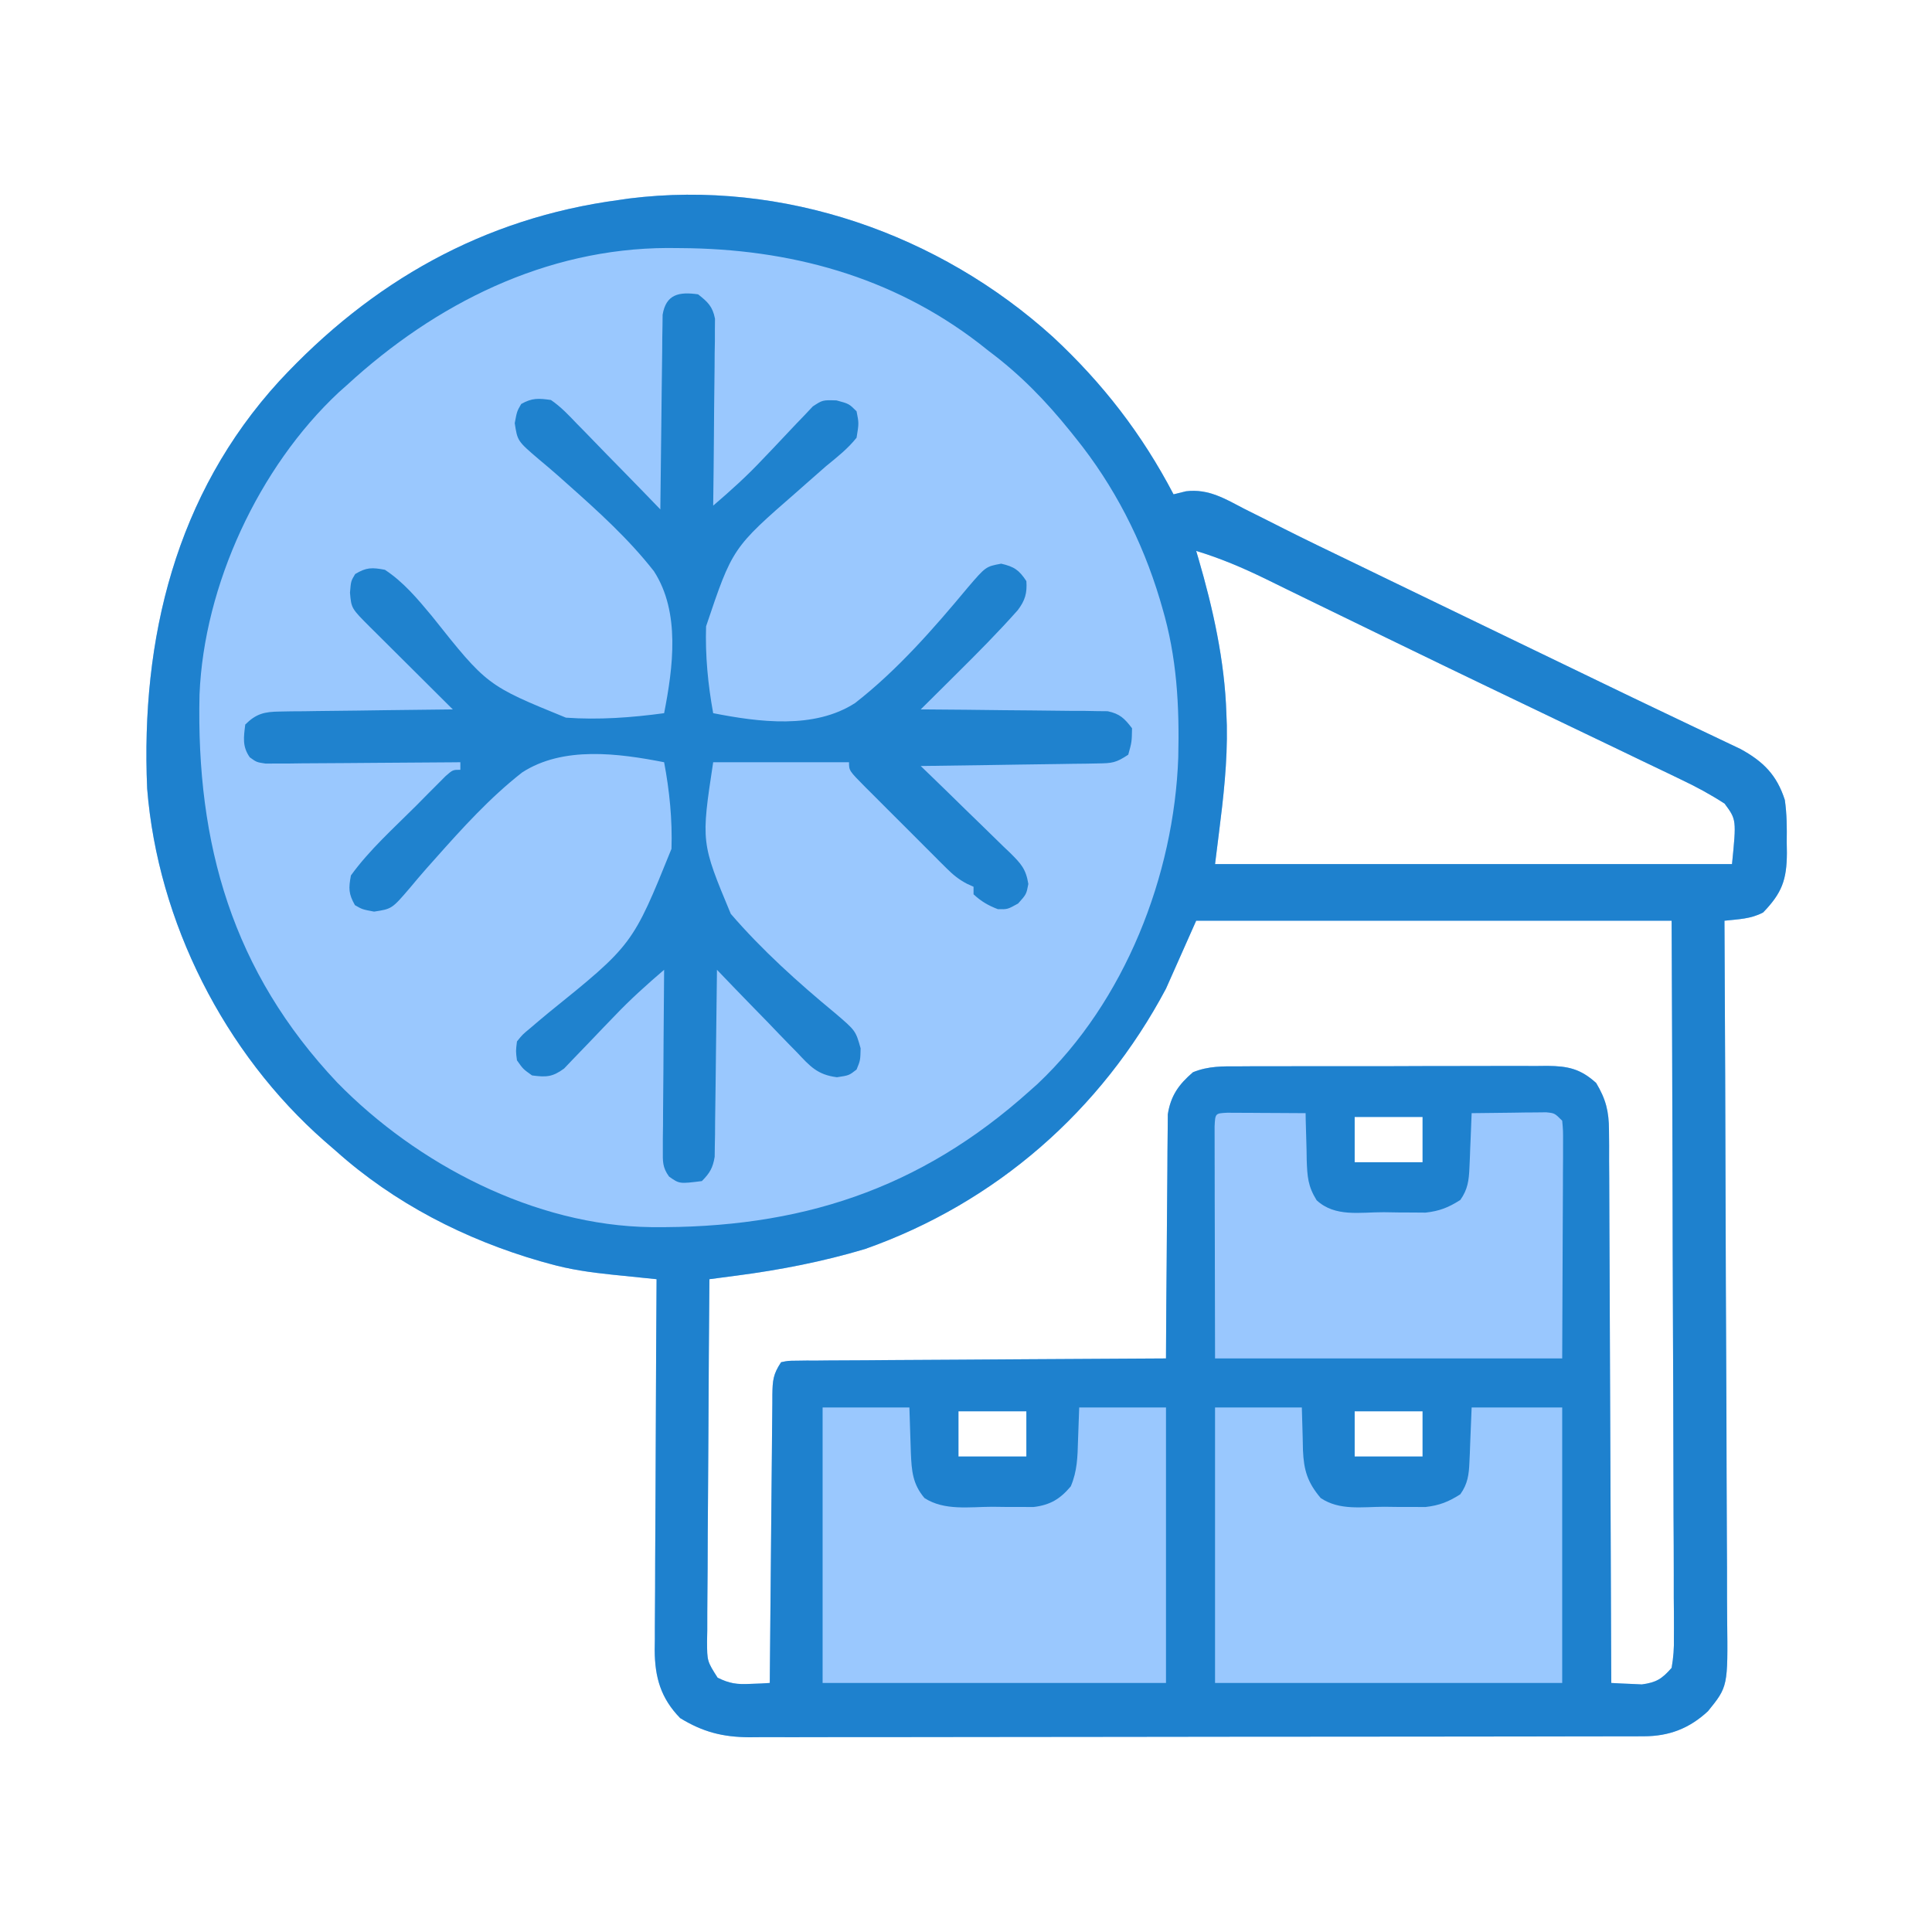 <?xml version="1.0" encoding="UTF-8"?>
<svg version="1.1" xmlns="http://www.w3.org/2000/svg" width="512" height="512">
<path d="M0 0 C13.184 12.262 23.571 25.695 31.938 41.688 C33.032 41.421 34.126 41.154 35.254 40.879 C41.256 40.155 45.675 42.921 50.875 45.625 C53.108 46.741 55.341 47.857 57.574 48.973 C58.775 49.581 59.976 50.189 61.177 50.797 C67.11 53.793 73.105 56.662 79.091 59.55 C82.615 61.252 86.135 62.962 89.656 64.672 C100.888 70.122 112.133 75.546 123.377 80.97 C126.976 82.706 130.574 84.443 134.172 86.18 C134.772 86.469 135.372 86.759 135.991 87.058 C138.998 88.509 142.005 89.962 145.011 91.416 C150.663 94.149 156.319 96.874 161.99 99.569 C164.664 100.84 167.336 102.116 170.007 103.393 C171.279 103.999 172.552 104.603 173.827 105.204 C175.596 106.039 177.36 106.883 179.125 107.727 C180.129 108.203 181.133 108.68 182.168 109.17 C188.264 112.51 191.819 116.087 193.938 122.688 C194.473 126.415 194.498 130.052 194.438 133.812 C194.453 134.775 194.468 135.738 194.484 136.73 C194.445 143.872 193.171 147.338 188.188 152.5 C184.873 154.25 181.657 154.277 177.938 154.688 C177.943 155.72 177.949 156.753 177.954 157.817 C178.088 182.956 178.186 208.095 178.248 233.234 C178.279 245.391 178.321 257.548 178.39 269.705 C178.45 280.302 178.489 290.899 178.502 301.496 C178.51 307.106 178.528 312.716 178.572 318.326 C178.613 323.61 178.625 328.893 178.616 334.176 C178.618 336.113 178.63 338.049 178.653 339.985 C178.853 357.635 178.853 357.635 173.58 364.162 C168.64 368.749 163.273 370.808 156.579 370.819 C155.709 370.823 154.838 370.827 153.941 370.831 C152.99 370.83 152.038 370.829 151.057 370.828 C150.043 370.831 149.028 370.834 147.983 370.837 C144.573 370.846 141.163 370.847 137.753 370.849 C135.312 370.853 132.871 370.858 130.431 370.864 C123.792 370.877 117.154 370.883 110.515 370.888 C106.369 370.89 102.222 370.895 98.076 370.899 C86.593 370.911 75.11 370.922 63.627 370.925 C62.525 370.925 62.525 370.925 61.4 370.926 C60.664 370.926 59.927 370.926 59.168 370.926 C57.676 370.927 56.183 370.927 54.691 370.928 C53.951 370.928 53.21 370.928 52.448 370.928 C40.455 370.932 28.462 370.95 16.469 370.973 C4.151 370.997 -8.166 371.009 -20.483 371.01 C-27.397 371.011 -34.311 371.017 -41.225 371.035 C-47.729 371.052 -54.233 371.054 -60.737 371.045 C-63.123 371.044 -65.51 371.049 -67.896 371.059 C-71.156 371.071 -74.415 371.065 -77.674 371.055 C-78.617 371.063 -79.56 371.071 -80.531 371.079 C-87.512 371.027 -92.78 369.702 -98.812 366 C-103.953 360.716 -105.516 355.23 -105.56 347.965 C-105.546 347.003 -105.531 346.04 -105.517 345.049 C-105.517 344.014 -105.518 342.979 -105.518 341.912 C-105.516 338.514 -105.485 335.117 -105.453 331.719 C-105.446 329.354 -105.44 326.989 -105.436 324.623 C-105.421 318.416 -105.381 312.208 -105.337 306.001 C-105.296 299.659 -105.278 293.318 -105.258 286.977 C-105.215 274.547 -105.147 262.117 -105.062 249.688 C-106.372 249.555 -107.682 249.422 -109.031 249.285 C-110.763 249.107 -112.496 248.929 -114.229 248.75 C-115.09 248.664 -115.951 248.577 -116.839 248.487 C-122.533 247.897 -128.045 247.129 -133.562 245.562 C-134.333 245.35 -135.103 245.138 -135.896 244.919 C-155.829 239.159 -174.575 229.552 -190.062 215.688 C-191.047 214.834 -192.032 213.981 -193.047 213.102 C-219.603 189.786 -237.235 155.02 -240.062 119.688 C-241.795 79.957 -232.481 41.686 -205.062 11.688 C-180.617 -14.656 -150.988 -31.505 -115.062 -36.312 C-114.168 -36.443 -113.273 -36.573 -112.352 -36.707 C-71.576 -41.787 -30.185 -27.35 0 0 Z M37.938 56.688 C38.127 57.326 38.316 57.965 38.511 58.624 C42.382 71.865 45.499 85.871 45.938 99.688 C45.977 100.745 46.017 101.802 46.059 102.891 C46.247 112.6 45.159 122.077 43.938 131.688 C43.608 134.327 43.278 136.968 42.938 139.688 C88.147 139.688 133.357 139.688 179.938 139.688 C181.115 127.904 181.115 127.904 177.974 123.653 C174.209 121.216 170.413 119.159 166.359 117.246 C165.524 116.842 164.689 116.438 163.829 116.021 C161.12 114.713 158.404 113.419 155.688 112.125 C153.806 111.219 151.924 110.313 150.043 109.405 C145.475 107.204 140.901 105.014 136.325 102.829 C133.157 101.314 129.992 99.792 126.828 98.27 C122.934 96.396 119.038 94.528 115.141 92.664 C108.353 89.413 101.582 86.129 94.812 82.843 C92.704 81.821 90.596 80.799 88.488 79.778 C82.231 76.745 75.976 73.709 69.731 70.652 C67.094 69.362 64.454 68.076 61.814 66.791 C59.995 65.903 58.179 65.009 56.362 64.116 C50.305 61.17 44.388 58.635 37.938 56.688 Z M37.938 154.688 C35.297 160.627 32.657 166.567 29.938 172.688 C12.775 205.032 -15.186 229.471 -49.812 241.688 C-60.959 245.019 -72.356 247.238 -83.881 248.743 C-84.573 248.835 -85.266 248.926 -85.979 249.02 C-87.673 249.244 -89.368 249.466 -91.062 249.688 C-91.178 263.048 -91.267 276.408 -91.322 289.769 C-91.348 295.973 -91.383 302.176 -91.44 308.379 C-91.494 314.364 -91.524 320.348 -91.537 326.333 C-91.546 328.619 -91.564 330.904 -91.591 333.189 C-91.627 336.386 -91.632 339.581 -91.63 342.778 C-91.648 343.727 -91.666 344.676 -91.685 345.653 C-91.665 350.928 -91.665 350.928 -88.89 355.291 C-85.709 356.862 -83.773 357.107 -80.25 356.938 C-79.274 356.901 -78.298 356.865 -77.293 356.828 C-76.557 356.782 -75.821 356.735 -75.062 356.688 C-75.054 355.667 -75.046 354.646 -75.038 353.595 C-74.961 343.986 -74.873 334.377 -74.775 324.769 C-74.725 319.828 -74.679 314.888 -74.641 309.948 C-74.604 305.182 -74.557 300.417 -74.504 295.651 C-74.486 293.831 -74.471 292.011 -74.459 290.191 C-74.442 287.645 -74.413 285.101 -74.381 282.555 C-74.379 281.799 -74.377 281.043 -74.375 280.265 C-74.315 276.535 -74.185 274.871 -72.062 271.688 C-70.223 271.303 -70.223 271.303 -67.95 271.289 C-67.089 271.276 -66.228 271.264 -65.341 271.251 C-64.394 271.252 -63.447 271.254 -62.472 271.255 C-61.477 271.245 -60.482 271.235 -59.457 271.224 C-56.156 271.194 -52.855 271.185 -49.555 271.176 C-47.271 271.159 -44.987 271.141 -42.703 271.121 C-36.682 271.074 -30.662 271.044 -24.642 271.018 C-18.502 270.988 -12.362 270.942 -6.223 270.896 C5.831 270.81 17.884 270.743 29.938 270.688 C29.941 269.849 29.945 269.01 29.949 268.146 C29.986 260.231 30.043 252.315 30.121 244.4 C30.161 240.331 30.193 236.262 30.208 232.193 C30.224 228.263 30.258 224.334 30.306 220.405 C30.321 218.909 30.329 217.412 30.329 215.915 C30.332 213.813 30.359 211.713 30.392 209.611 C30.405 207.819 30.405 207.819 30.419 205.991 C31.196 201.042 33.327 198.068 37.096 194.838 C41.214 193.171 45.001 193.261 49.406 193.283 C50.353 193.277 51.3 193.27 52.276 193.263 C55.401 193.244 58.527 193.248 61.652 193.254 C63.828 193.249 66.004 193.244 68.179 193.238 C72.738 193.229 77.297 193.232 81.855 193.241 C87.694 193.253 93.532 193.233 99.371 193.204 C103.864 193.185 108.356 193.185 112.849 193.191 C115.002 193.191 117.154 193.185 119.307 193.173 C122.318 193.158 125.328 193.169 128.34 193.186 C129.227 193.176 130.113 193.166 131.027 193.156 C136.446 193.221 139.759 193.903 143.938 197.688 C146.522 202.011 147.316 205.206 147.336 210.217 C147.349 211.513 147.361 212.809 147.374 214.144 C147.373 215.567 147.372 216.99 147.37 218.414 C147.379 219.922 147.389 221.43 147.401 222.938 C147.428 227.023 147.438 231.107 147.444 235.191 C147.453 239.463 147.479 243.735 147.504 248.007 C147.547 256.093 147.576 264.178 147.599 272.263 C147.626 281.47 147.67 290.677 147.715 299.883 C147.808 318.818 147.88 337.753 147.938 356.688 C149.665 356.796 151.395 356.874 153.125 356.938 C154.088 356.984 155.051 357.03 156.043 357.078 C159.887 356.559 161.383 355.607 163.938 352.688 C164.429 349.823 164.594 347.552 164.539 344.69 C164.543 343.878 164.547 343.066 164.552 342.229 C164.56 339.505 164.532 336.782 164.505 334.058 C164.504 332.106 164.505 330.155 164.507 328.204 C164.509 322.902 164.479 317.601 164.444 312.3 C164.413 306.761 164.41 301.223 164.404 295.684 C164.389 285.194 164.348 274.704 164.298 264.214 C164.231 250.04 164.204 235.866 164.175 221.692 C164.128 199.357 164.028 177.022 163.938 154.688 C122.358 154.688 80.778 154.688 37.938 154.688 Z M79.938 206.688 C79.938 210.648 79.938 214.607 79.938 218.688 C85.877 218.688 91.817 218.688 97.938 218.688 C97.938 214.727 97.938 210.768 97.938 206.688 C91.998 206.688 86.058 206.688 79.938 206.688 Z M-25.062 284.688 C-25.062 288.647 -25.062 292.608 -25.062 296.688 C-19.122 296.688 -13.182 296.688 -7.062 296.688 C-7.062 292.728 -7.062 288.767 -7.062 284.688 C-13.002 284.688 -18.942 284.688 -25.062 284.688 Z M79.938 284.688 C79.938 288.647 79.938 292.608 79.938 296.688 C85.877 296.688 91.817 296.688 97.938 296.688 C97.938 292.728 97.938 288.767 97.938 284.688 C91.998 284.688 86.058 284.688 79.938 284.688 Z " fill="#9AC8FE" transform="translate(279.062,89.312)"/>
<path d="M0 0 C13.184 12.262 23.571 25.695 31.938 41.688 C33.032 41.421 34.126 41.154 35.254 40.879 C41.256 40.155 45.675 42.921 50.875 45.625 C53.108 46.741 55.341 47.857 57.574 48.973 C58.775 49.581 59.976 50.189 61.177 50.797 C67.11 53.793 73.105 56.662 79.091 59.55 C82.615 61.252 86.135 62.962 89.656 64.672 C100.888 70.122 112.133 75.546 123.377 80.97 C126.976 82.706 130.574 84.443 134.172 86.18 C134.772 86.469 135.372 86.759 135.991 87.058 C138.998 88.509 142.005 89.962 145.011 91.416 C150.663 94.149 156.319 96.874 161.99 99.569 C164.664 100.84 167.336 102.116 170.007 103.393 C171.279 103.999 172.552 104.603 173.827 105.204 C175.596 106.039 177.36 106.883 179.125 107.727 C180.129 108.203 181.133 108.68 182.168 109.17 C188.264 112.51 191.819 116.087 193.938 122.688 C194.473 126.415 194.498 130.052 194.438 133.812 C194.453 134.775 194.468 135.738 194.484 136.73 C194.445 143.872 193.171 147.338 188.188 152.5 C184.873 154.25 181.657 154.277 177.938 154.688 C177.943 155.72 177.949 156.753 177.954 157.817 C178.088 182.956 178.186 208.095 178.248 233.234 C178.279 245.391 178.321 257.548 178.39 269.705 C178.45 280.302 178.489 290.899 178.502 301.496 C178.51 307.106 178.528 312.716 178.572 318.326 C178.613 323.61 178.625 328.893 178.616 334.176 C178.618 336.113 178.63 338.049 178.653 339.985 C178.853 357.635 178.853 357.635 173.58 364.162 C168.64 368.749 163.273 370.808 156.579 370.819 C155.709 370.823 154.838 370.827 153.941 370.831 C152.99 370.83 152.038 370.829 151.057 370.828 C150.043 370.831 149.028 370.834 147.983 370.837 C144.573 370.846 141.163 370.847 137.753 370.849 C135.312 370.853 132.871 370.858 130.431 370.864 C123.792 370.877 117.154 370.883 110.515 370.888 C106.369 370.89 102.222 370.895 98.076 370.899 C86.593 370.911 75.11 370.922 63.627 370.925 C62.525 370.925 62.525 370.925 61.4 370.926 C60.664 370.926 59.927 370.926 59.168 370.926 C57.676 370.927 56.183 370.927 54.691 370.928 C53.951 370.928 53.21 370.928 52.448 370.928 C40.455 370.932 28.462 370.95 16.469 370.973 C4.151 370.997 -8.166 371.009 -20.483 371.01 C-27.397 371.011 -34.311 371.017 -41.225 371.035 C-47.729 371.052 -54.233 371.054 -60.737 371.045 C-63.123 371.044 -65.51 371.049 -67.896 371.059 C-71.156 371.071 -74.415 371.065 -77.674 371.055 C-78.617 371.063 -79.56 371.071 -80.531 371.079 C-87.512 371.027 -92.78 369.702 -98.812 366 C-103.953 360.716 -105.516 355.23 -105.56 347.965 C-105.546 347.003 -105.531 346.04 -105.517 345.049 C-105.517 344.014 -105.518 342.979 -105.518 341.912 C-105.516 338.514 -105.485 335.117 -105.453 331.719 C-105.446 329.354 -105.44 326.989 -105.436 324.623 C-105.421 318.416 -105.381 312.208 -105.337 306.001 C-105.296 299.659 -105.278 293.318 -105.258 286.977 C-105.215 274.547 -105.147 262.117 -105.062 249.688 C-106.372 249.555 -107.682 249.422 -109.031 249.285 C-110.763 249.107 -112.496 248.929 -114.229 248.75 C-115.09 248.664 -115.951 248.577 -116.839 248.487 C-122.533 247.897 -128.045 247.129 -133.562 245.562 C-134.333 245.35 -135.103 245.138 -135.896 244.919 C-155.829 239.159 -174.575 229.552 -190.062 215.688 C-191.047 214.834 -192.032 213.981 -193.047 213.102 C-219.603 189.786 -237.235 155.02 -240.062 119.688 C-241.795 79.957 -232.481 41.686 -205.062 11.688 C-180.617 -14.656 -150.988 -31.505 -115.062 -36.312 C-114.168 -36.443 -113.273 -36.573 -112.352 -36.707 C-71.576 -41.787 -30.185 -27.35 0 0 Z M-187.062 12.688 C-187.809 13.351 -188.555 14.015 -189.324 14.699 C-210.496 34.497 -225.011 65.826 -226.187 94.745 C-227.099 134.5 -217.442 168.175 -189.687 197.583 C-168.471 219.285 -137.315 235.509 -106.512 235.891 C-67.301 236.288 -35.395 226.066 -6.062 199.688 C-5.399 199.096 -4.735 198.504 -4.051 197.895 C19.052 176.084 32.083 142.703 33.191 111.414 C33.512 97.676 32.834 84.895 28.938 71.688 C28.624 70.61 28.624 70.61 28.304 69.512 C23.621 53.935 16.17 39.353 5.938 26.688 C5.495 26.135 5.053 25.582 4.598 25.012 C-1.936 16.9 -8.676 9.944 -17.062 3.688 C-18.317 2.694 -18.317 2.694 -19.598 1.68 C-42.741 -16.123 -69.905 -23.415 -98.75 -23.562 C-99.878 -23.572 -101.006 -23.581 -102.168 -23.591 C-134.493 -23.47 -163.67 -8.81 -187.062 12.688 Z M37.938 56.688 C38.127 57.326 38.316 57.965 38.511 58.624 C42.382 71.865 45.499 85.871 45.938 99.688 C45.977 100.745 46.017 101.802 46.059 102.891 C46.247 112.6 45.159 122.077 43.938 131.688 C43.608 134.327 43.278 136.968 42.938 139.688 C88.147 139.688 133.357 139.688 179.938 139.688 C181.115 127.904 181.115 127.904 177.974 123.653 C174.209 121.216 170.413 119.159 166.359 117.246 C165.524 116.842 164.689 116.438 163.829 116.021 C161.12 114.713 158.404 113.419 155.688 112.125 C153.806 111.219 151.924 110.313 150.043 109.405 C145.475 107.204 140.901 105.014 136.325 102.829 C133.157 101.314 129.992 99.792 126.828 98.27 C122.934 96.396 119.038 94.528 115.141 92.664 C108.353 89.413 101.582 86.129 94.812 82.843 C92.704 81.821 90.596 80.799 88.488 79.778 C82.231 76.745 75.976 73.709 69.731 70.652 C67.094 69.362 64.454 68.076 61.814 66.791 C59.995 65.903 58.179 65.009 56.362 64.116 C50.305 61.17 44.388 58.635 37.938 56.688 Z M37.938 154.688 C35.297 160.627 32.657 166.567 29.938 172.688 C12.775 205.032 -15.186 229.471 -49.812 241.688 C-60.959 245.019 -72.356 247.238 -83.881 248.743 C-84.573 248.835 -85.266 248.926 -85.979 249.02 C-87.673 249.244 -89.368 249.466 -91.062 249.688 C-91.178 263.048 -91.267 276.408 -91.322 289.769 C-91.348 295.973 -91.383 302.176 -91.44 308.379 C-91.494 314.364 -91.524 320.348 -91.537 326.333 C-91.546 328.619 -91.564 330.904 -91.591 333.189 C-91.627 336.386 -91.632 339.581 -91.63 342.778 C-91.648 343.727 -91.666 344.676 -91.685 345.653 C-91.665 350.928 -91.665 350.928 -88.89 355.291 C-85.709 356.862 -83.773 357.107 -80.25 356.938 C-79.274 356.901 -78.298 356.865 -77.293 356.828 C-76.557 356.782 -75.821 356.735 -75.062 356.688 C-75.054 355.667 -75.046 354.646 -75.038 353.595 C-74.961 343.986 -74.873 334.377 -74.775 324.769 C-74.725 319.828 -74.679 314.888 -74.641 309.948 C-74.604 305.182 -74.557 300.417 -74.504 295.651 C-74.486 293.831 -74.471 292.011 -74.459 290.191 C-74.442 287.645 -74.413 285.101 -74.381 282.555 C-74.379 281.799 -74.377 281.043 -74.375 280.265 C-74.315 276.535 -74.185 274.871 -72.062 271.688 C-70.223 271.303 -70.223 271.303 -67.95 271.289 C-67.089 271.276 -66.228 271.264 -65.341 271.251 C-64.394 271.252 -63.447 271.254 -62.472 271.255 C-61.477 271.245 -60.482 271.235 -59.457 271.224 C-56.156 271.194 -52.855 271.185 -49.555 271.176 C-47.271 271.159 -44.987 271.141 -42.703 271.121 C-36.682 271.074 -30.662 271.044 -24.642 271.018 C-18.502 270.988 -12.362 270.942 -6.223 270.896 C5.831 270.81 17.884 270.743 29.938 270.688 C29.941 269.849 29.945 269.01 29.949 268.146 C29.986 260.231 30.043 252.315 30.121 244.4 C30.161 240.331 30.193 236.262 30.208 232.193 C30.224 228.263 30.258 224.334 30.306 220.405 C30.321 218.909 30.329 217.412 30.329 215.915 C30.332 213.813 30.359 211.713 30.392 209.611 C30.405 207.819 30.405 207.819 30.419 205.991 C31.196 201.042 33.327 198.068 37.096 194.838 C41.214 193.171 45.001 193.261 49.406 193.283 C50.353 193.277 51.3 193.27 52.276 193.263 C55.401 193.244 58.527 193.248 61.652 193.254 C63.828 193.249 66.004 193.244 68.179 193.238 C72.738 193.229 77.297 193.232 81.855 193.241 C87.694 193.253 93.532 193.233 99.371 193.204 C103.864 193.185 108.356 193.185 112.849 193.191 C115.002 193.191 117.154 193.185 119.307 193.173 C122.318 193.158 125.328 193.169 128.34 193.186 C129.227 193.176 130.113 193.166 131.027 193.156 C136.446 193.221 139.759 193.903 143.938 197.688 C146.522 202.011 147.316 205.206 147.336 210.217 C147.349 211.513 147.361 212.809 147.374 214.144 C147.373 215.567 147.372 216.99 147.37 218.414 C147.379 219.922 147.389 221.43 147.401 222.938 C147.428 227.023 147.438 231.107 147.444 235.191 C147.453 239.463 147.479 243.735 147.504 248.007 C147.547 256.093 147.576 264.178 147.599 272.263 C147.626 281.47 147.67 290.677 147.715 299.883 C147.808 318.818 147.88 337.753 147.938 356.688 C149.665 356.796 151.395 356.874 153.125 356.938 C154.088 356.984 155.051 357.03 156.043 357.078 C159.887 356.559 161.383 355.607 163.938 352.688 C164.429 349.823 164.594 347.552 164.539 344.69 C164.543 343.878 164.547 343.066 164.552 342.229 C164.56 339.505 164.532 336.782 164.505 334.058 C164.504 332.106 164.505 330.155 164.507 328.204 C164.509 322.902 164.479 317.601 164.444 312.3 C164.413 306.761 164.41 301.223 164.404 295.684 C164.389 285.194 164.348 274.704 164.298 264.214 C164.231 250.04 164.204 235.866 164.175 221.692 C164.128 199.357 164.028 177.022 163.938 154.688 C122.358 154.688 80.778 154.688 37.938 154.688 Z M79.938 206.688 C79.938 210.648 79.938 214.607 79.938 218.688 C85.877 218.688 91.817 218.688 97.938 218.688 C97.938 214.727 97.938 210.768 97.938 206.688 C91.998 206.688 86.058 206.688 79.938 206.688 Z M-25.062 284.688 C-25.062 288.647 -25.062 292.608 -25.062 296.688 C-19.122 296.688 -13.182 296.688 -7.062 296.688 C-7.062 292.728 -7.062 288.767 -7.062 284.688 C-13.002 284.688 -18.942 284.688 -25.062 284.688 Z M79.938 284.688 C79.938 288.647 79.938 292.608 79.938 296.688 C85.877 296.688 91.817 296.688 97.938 296.688 C97.938 292.728 97.938 288.767 97.938 284.688 C91.998 284.688 86.058 284.688 79.938 284.688 Z " fill="#1E81CE" transform="translate(279.062,89.312)"/>
<path d="M0 0 C2.569 2.02 3.845 3.208 4.481 6.455 C4.468 7.827 4.468 7.827 4.454 9.228 C4.454 10.268 4.453 11.309 4.453 12.381 C4.433 13.498 4.412 14.615 4.391 15.766 C4.385 16.914 4.379 18.063 4.373 19.246 C4.351 22.914 4.301 26.582 4.25 30.25 C4.23 32.737 4.212 35.224 4.195 37.711 C4.151 43.808 4.084 49.904 4 56 C8.588 52.07 13.001 48.108 17.129 43.688 C18.019 42.758 18.909 41.829 19.826 40.871 C21.204 39.425 22.582 37.978 23.939 36.512 C25.275 35.073 26.639 33.661 28.004 32.25 C29.192 30.989 29.192 30.989 30.405 29.703 C33 28 33 28 36.687 28.109 C40 29 40 29 42 31 C42.629 34.156 42.629 34.156 42 38 C39.675 40.923 36.824 43.156 33.941 45.512 C32.252 46.984 30.568 48.463 28.889 49.948 C27.577 51.107 27.577 51.107 26.239 52.29 C9.114 67.209 9.114 67.209 2.12 87.975 C1.875 95.709 2.614 103.396 4 111 C16.097 113.37 30.774 115.327 41.641 108.29 C52.804 99.584 62.39 88.62 71.421 77.768 C76.238 72.142 76.238 72.142 80.327 71.381 C83.764 72.177 85.058 73.048 87 76 C87.219 79.207 86.663 81.12 84.72 83.698 C79.551 89.519 74.092 95.022 68.562 100.5 C67.64 101.418 66.718 102.336 65.768 103.281 C63.514 105.523 61.258 107.763 59 110 C59.643 110.004 60.285 110.007 60.947 110.011 C67.631 110.053 74.314 110.122 80.997 110.208 C83.492 110.236 85.987 110.257 88.481 110.271 C92.066 110.292 95.65 110.339 99.234 110.391 C100.351 110.392 101.468 110.393 102.619 110.394 C103.659 110.414 104.7 110.434 105.772 110.454 C107.145 110.467 107.145 110.467 108.545 110.481 C111.786 111.166 113.013 112.39 115 115 C114.938 118.625 114.938 118.625 114 122 C110.722 124.185 109.695 124.264 105.886 124.319 C104.845 124.339 103.804 124.359 102.732 124.379 C101.61 124.391 100.488 124.402 99.332 124.414 C98.182 124.433 97.032 124.453 95.847 124.473 C92.169 124.533 88.491 124.579 84.812 124.625 C82.321 124.663 79.829 124.702 77.338 124.742 C71.225 124.838 65.113 124.923 59 125 C59.848 125.817 60.696 126.634 61.57 127.475 C64.716 130.512 67.842 133.57 70.963 136.633 C72.316 137.956 73.674 139.273 75.037 140.584 C76.997 142.472 78.938 144.378 80.875 146.289 C81.487 146.871 82.1 147.452 82.731 148.051 C85.545 150.863 86.88 152.246 87.52 156.267 C87 159 87 159 84.812 161.438 C82 163 82 163 79.438 162.938 C76.847 161.941 75.036 160.885 73 159 C73 158.34 73 157.68 73 157 C72.404 156.729 71.809 156.458 71.195 156.179 C69.03 155.016 67.615 153.868 65.884 152.143 C65.303 151.569 64.723 150.995 64.125 150.403 C63.205 149.477 63.205 149.477 62.266 148.531 C61.628 147.895 60.99 147.259 60.332 146.604 C58.988 145.261 57.647 143.916 56.308 142.569 C54.251 140.501 52.183 138.443 50.113 136.387 C48.809 135.081 47.506 133.775 46.203 132.469 C45.581 131.851 44.96 131.233 44.319 130.597 C40 126.23 40 126.23 40 124 C28.12 124 16.24 124 4 124 C0.775 145.251 0.775 145.251 8.663 164.176 C16.94 173.788 26.504 182.387 36.272 190.46 C41.757 195.136 41.757 195.136 43.072 199.819 C43 203 43 203 42 205.438 C40 207 40 207 36.801 207.48 C31.603 206.823 29.681 204.584 26.191 200.875 C25.58 200.254 24.968 199.632 24.338 198.992 C22.396 197.01 20.479 195.006 18.562 193 C17.247 191.649 15.93 190.3 14.611 188.953 C11.389 185.653 8.189 182.333 5 179 C4.991 179.964 4.991 179.964 4.982 180.947 C4.918 187.631 4.834 194.314 4.738 200.997 C4.704 203.492 4.676 205.987 4.654 208.481 C4.62 212.066 4.568 215.65 4.512 219.234 C4.505 220.351 4.499 221.468 4.492 222.619 C4.473 223.659 4.453 224.7 4.432 225.772 C4.421 226.687 4.41 227.602 4.399 228.545 C3.919 231.498 3.102 232.887 1 235 C-4.95 235.744 -4.95 235.744 -7.697 233.798 C-9.461 231.364 -9.362 229.786 -9.341 226.794 C-9.34 225.733 -9.34 224.672 -9.34 223.579 C-9.324 222.436 -9.309 221.292 -9.293 220.113 C-9.289 218.941 -9.284 217.769 -9.28 216.561 C-9.263 212.811 -9.226 209.062 -9.188 205.312 C-9.172 202.773 -9.159 200.233 -9.146 197.693 C-9.113 191.462 -9.063 185.231 -9 179 C-13.58 182.93 -18.007 186.894 -22.164 191.277 C-23.059 192.202 -23.953 193.127 -24.875 194.08 C-26.26 195.519 -27.645 196.959 -29.015 198.412 C-30.363 199.839 -31.732 201.246 -33.102 202.652 C-33.899 203.488 -34.696 204.323 -35.518 205.183 C-38.6 207.439 -40.259 207.496 -44 207 C-46.375 205.312 -46.375 205.312 -48 203 C-48.319 200.573 -48.319 200.573 -48 198 C-46.564 196.198 -46.564 196.198 -44.528 194.515 C-43.77 193.87 -43.013 193.224 -42.232 192.559 C-41.404 191.868 -40.576 191.177 -39.723 190.465 C-17.344 172.405 -17.344 172.405 -7.05 146.949 C-6.804 139.235 -7.567 131.574 -9 124 C-21.086 121.633 -35.782 119.663 -46.633 126.71 C-55.181 133.399 -62.455 141.444 -69.645 149.534 C-70.42 150.404 -71.195 151.274 -71.993 152.17 C-73.456 153.836 -74.895 155.523 -76.307 157.232 C-81.133 162.868 -81.133 162.868 -85.864 163.588 C-89 163 -89 163 -90.938 161.875 C-92.633 158.884 -92.644 157.414 -92 154 C-87.105 147.216 -80.582 141.399 -74.688 135.5 C-73.782 134.582 -72.876 133.664 -71.943 132.719 C-71.079 131.852 -70.215 130.986 -69.324 130.094 C-68.541 129.307 -67.758 128.52 -66.952 127.709 C-65 126 -65 126 -63 126 C-63 125.34 -63 124.68 -63 124 C-63.67 124.007 -64.34 124.013 -65.03 124.02 C-71.989 124.086 -78.947 124.132 -85.906 124.165 C-88.505 124.18 -91.104 124.2 -93.702 124.226 C-97.433 124.263 -101.164 124.28 -104.895 124.293 C-106.643 124.316 -106.643 124.316 -108.427 124.34 C-109.508 124.34 -110.589 124.34 -111.702 124.341 C-112.655 124.347 -113.608 124.354 -114.589 124.361 C-117 124 -117 124 -118.804 122.697 C-120.827 119.826 -120.422 117.376 -120 114 C-117.087 111.112 -114.893 110.617 -110.864 110.568 C-109.844 110.548 -108.823 110.528 -107.771 110.508 C-106.676 110.501 -105.581 110.495 -104.453 110.488 C-103.327 110.47 -102.2 110.452 -101.04 110.434 C-97.443 110.38 -93.847 110.346 -90.25 110.312 C-87.811 110.279 -85.372 110.245 -82.934 110.209 C-76.956 110.124 -70.978 110.056 -65 110 C-65.782 109.223 -66.565 108.446 -67.371 107.645 C-70.268 104.766 -73.161 101.884 -76.053 99.001 C-77.307 97.753 -78.561 96.506 -79.816 95.259 C-81.618 93.469 -83.417 91.676 -85.215 89.883 C-85.778 89.324 -86.342 88.766 -86.923 88.191 C-91.896 83.218 -91.896 83.218 -92.25 79.062 C-92 76 -92 76 -90.875 74.125 C-87.901 72.34 -86.437 72.352 -83 73 C-78.074 76.222 -74.288 80.765 -70.558 85.25 C-55.93 103.655 -55.93 103.655 -35.023 112.188 C-26.332 112.814 -17.619 112.171 -9 111 C-6.633 98.914 -4.663 84.218 -11.71 73.367 C-18.399 64.819 -26.444 57.545 -34.534 50.355 C-35.839 49.193 -35.839 49.193 -37.17 48.007 C-38.836 46.544 -40.523 45.105 -42.232 43.693 C-47.868 38.867 -47.868 38.867 -48.588 34.136 C-48 31 -48 31 -46.875 29.062 C-43.99 27.428 -42.292 27.54 -39 28 C-36.368 29.797 -34.261 32.041 -32.07 34.344 C-31.435 34.987 -30.8 35.631 -30.145 36.294 C-28.124 38.349 -26.125 40.424 -24.125 42.5 C-22.757 43.898 -21.387 45.296 -20.016 46.691 C-16.661 50.112 -13.326 53.551 -10 57 C-9.991 55.995 -9.991 55.995 -9.982 54.97 C-9.918 48.011 -9.834 41.052 -9.738 34.094 C-9.704 31.495 -9.676 28.896 -9.654 26.298 C-9.62 22.567 -9.568 18.836 -9.512 15.105 C-9.505 13.94 -9.499 12.774 -9.492 11.573 C-9.473 10.492 -9.453 9.411 -9.432 8.298 C-9.421 7.345 -9.41 6.392 -9.399 5.411 C-8.497 -0.042 -5.029 -0.718 0 0 Z " fill="#1F82CE" transform="translate(185,78)"/>
<path d="M0 0 C7.59 0 15.18 0 23 0 C23.25 8.625 23.25 8.625 23.298 11.307 C23.525 16.61 24.469 19.812 28 24 C33.033 27.355 38.902 26.327 44.812 26.312 C46.084 26.329 47.356 26.345 48.666 26.361 C49.896 26.362 51.127 26.363 52.395 26.363 C53.517 26.366 54.64 26.369 55.796 26.372 C59.499 25.942 61.861 24.999 65 23 C66.968 20.224 67.278 17.809 67.414 14.453 C67.45 13.692 67.485 12.93 67.522 12.146 C67.573 10.712 67.573 10.712 67.625 9.25 C67.811 4.671 67.811 4.671 68 0 C75.92 0 83.84 0 92 0 C92 24.09 92 48.18 92 73 C61.64 73 31.28 73 0 73 C0 48.91 0 24.82 0 0 Z " fill="#99C8FE" transform="translate(322,373)"/>
<path d="M0 0 C7.59 0 15.18 0 23 0 C23.312 9.188 23.312 9.188 23.388 12.055 C23.593 16.755 23.834 20.269 27 24 C32.268 27.409 38.907 26.328 44.938 26.312 C46.851 26.337 46.851 26.337 48.803 26.361 C50.646 26.362 50.646 26.362 52.527 26.363 C53.649 26.366 54.77 26.369 55.926 26.372 C60.308 25.842 62.949 24.251 65.77 20.895 C67.495 16.835 67.566 13.056 67.688 8.688 C67.791 5.821 67.894 2.954 68 0 C75.59 0 83.18 0 91 0 C91 24.09 91 48.18 91 73 C60.97 73 30.94 73 0 73 C0 48.91 0 24.82 0 0 Z " fill="#9AC8FE" transform="translate(218,373)"/>
<path d="M0 0 C0.958 0.005 1.917 0.01 2.904 0.016 C4.456 0.021 4.456 0.021 6.039 0.026 C7.127 0.034 8.216 0.042 9.338 0.051 C10.976 0.058 10.976 0.058 12.648 0.065 C15.357 0.077 18.066 0.093 20.775 0.114 C20.789 0.983 20.789 0.983 20.803 1.87 C20.857 4.515 20.941 7.157 21.025 9.801 C21.039 10.713 21.054 11.625 21.068 12.565 C21.225 16.885 21.37 19.464 23.697 23.196 C28.613 27.733 35.177 26.338 41.525 26.364 C42.801 26.384 44.077 26.405 45.392 26.426 C46.627 26.431 47.862 26.436 49.135 26.442 C50.263 26.451 51.392 26.46 52.555 26.47 C56.276 26.058 58.625 25.124 61.775 23.114 C63.743 20.338 64.053 17.922 64.189 14.567 C64.228 13.722 64.267 12.878 64.306 12.008 C64.337 11.135 64.368 10.263 64.4 9.364 C64.439 8.475 64.477 7.587 64.517 6.672 C64.611 4.486 64.697 2.3 64.775 0.114 C68.4 0.056 72.025 0.02 75.65 -0.011 C76.683 -0.028 77.715 -0.045 78.779 -0.062 C79.765 -0.069 80.751 -0.075 81.767 -0.082 C83.134 -0.097 83.134 -0.097 84.529 -0.114 C86.775 0.114 86.775 0.114 88.775 2.114 C89.016 4.746 89.016 4.746 89.002 8.124 C89.002 9.403 89.002 10.681 89.001 11.999 C88.991 13.363 88.981 14.726 88.97 16.09 C88.968 17.327 88.966 18.563 88.964 19.837 C88.954 24.471 88.926 29.105 88.9 33.739 C88.859 44.092 88.818 54.446 88.775 65.114 C58.415 65.114 28.055 65.114 -3.225 65.114 C-3.245 54.574 -3.266 44.035 -3.287 33.176 C-3.296 29.844 -3.306 26.512 -3.315 23.079 C-3.318 20.456 -3.32 17.834 -3.323 15.211 C-3.325 14.525 -3.328 13.84 -3.33 13.133 C-3.338 11.123 -3.338 9.112 -3.338 7.102 C-3.341 5.967 -3.343 4.833 -3.345 3.663 C-3.18 0.162 -3.18 0.162 0 0 Z " fill="#99C7FE" transform="translate(325.225,294.886)"/>
</svg>
